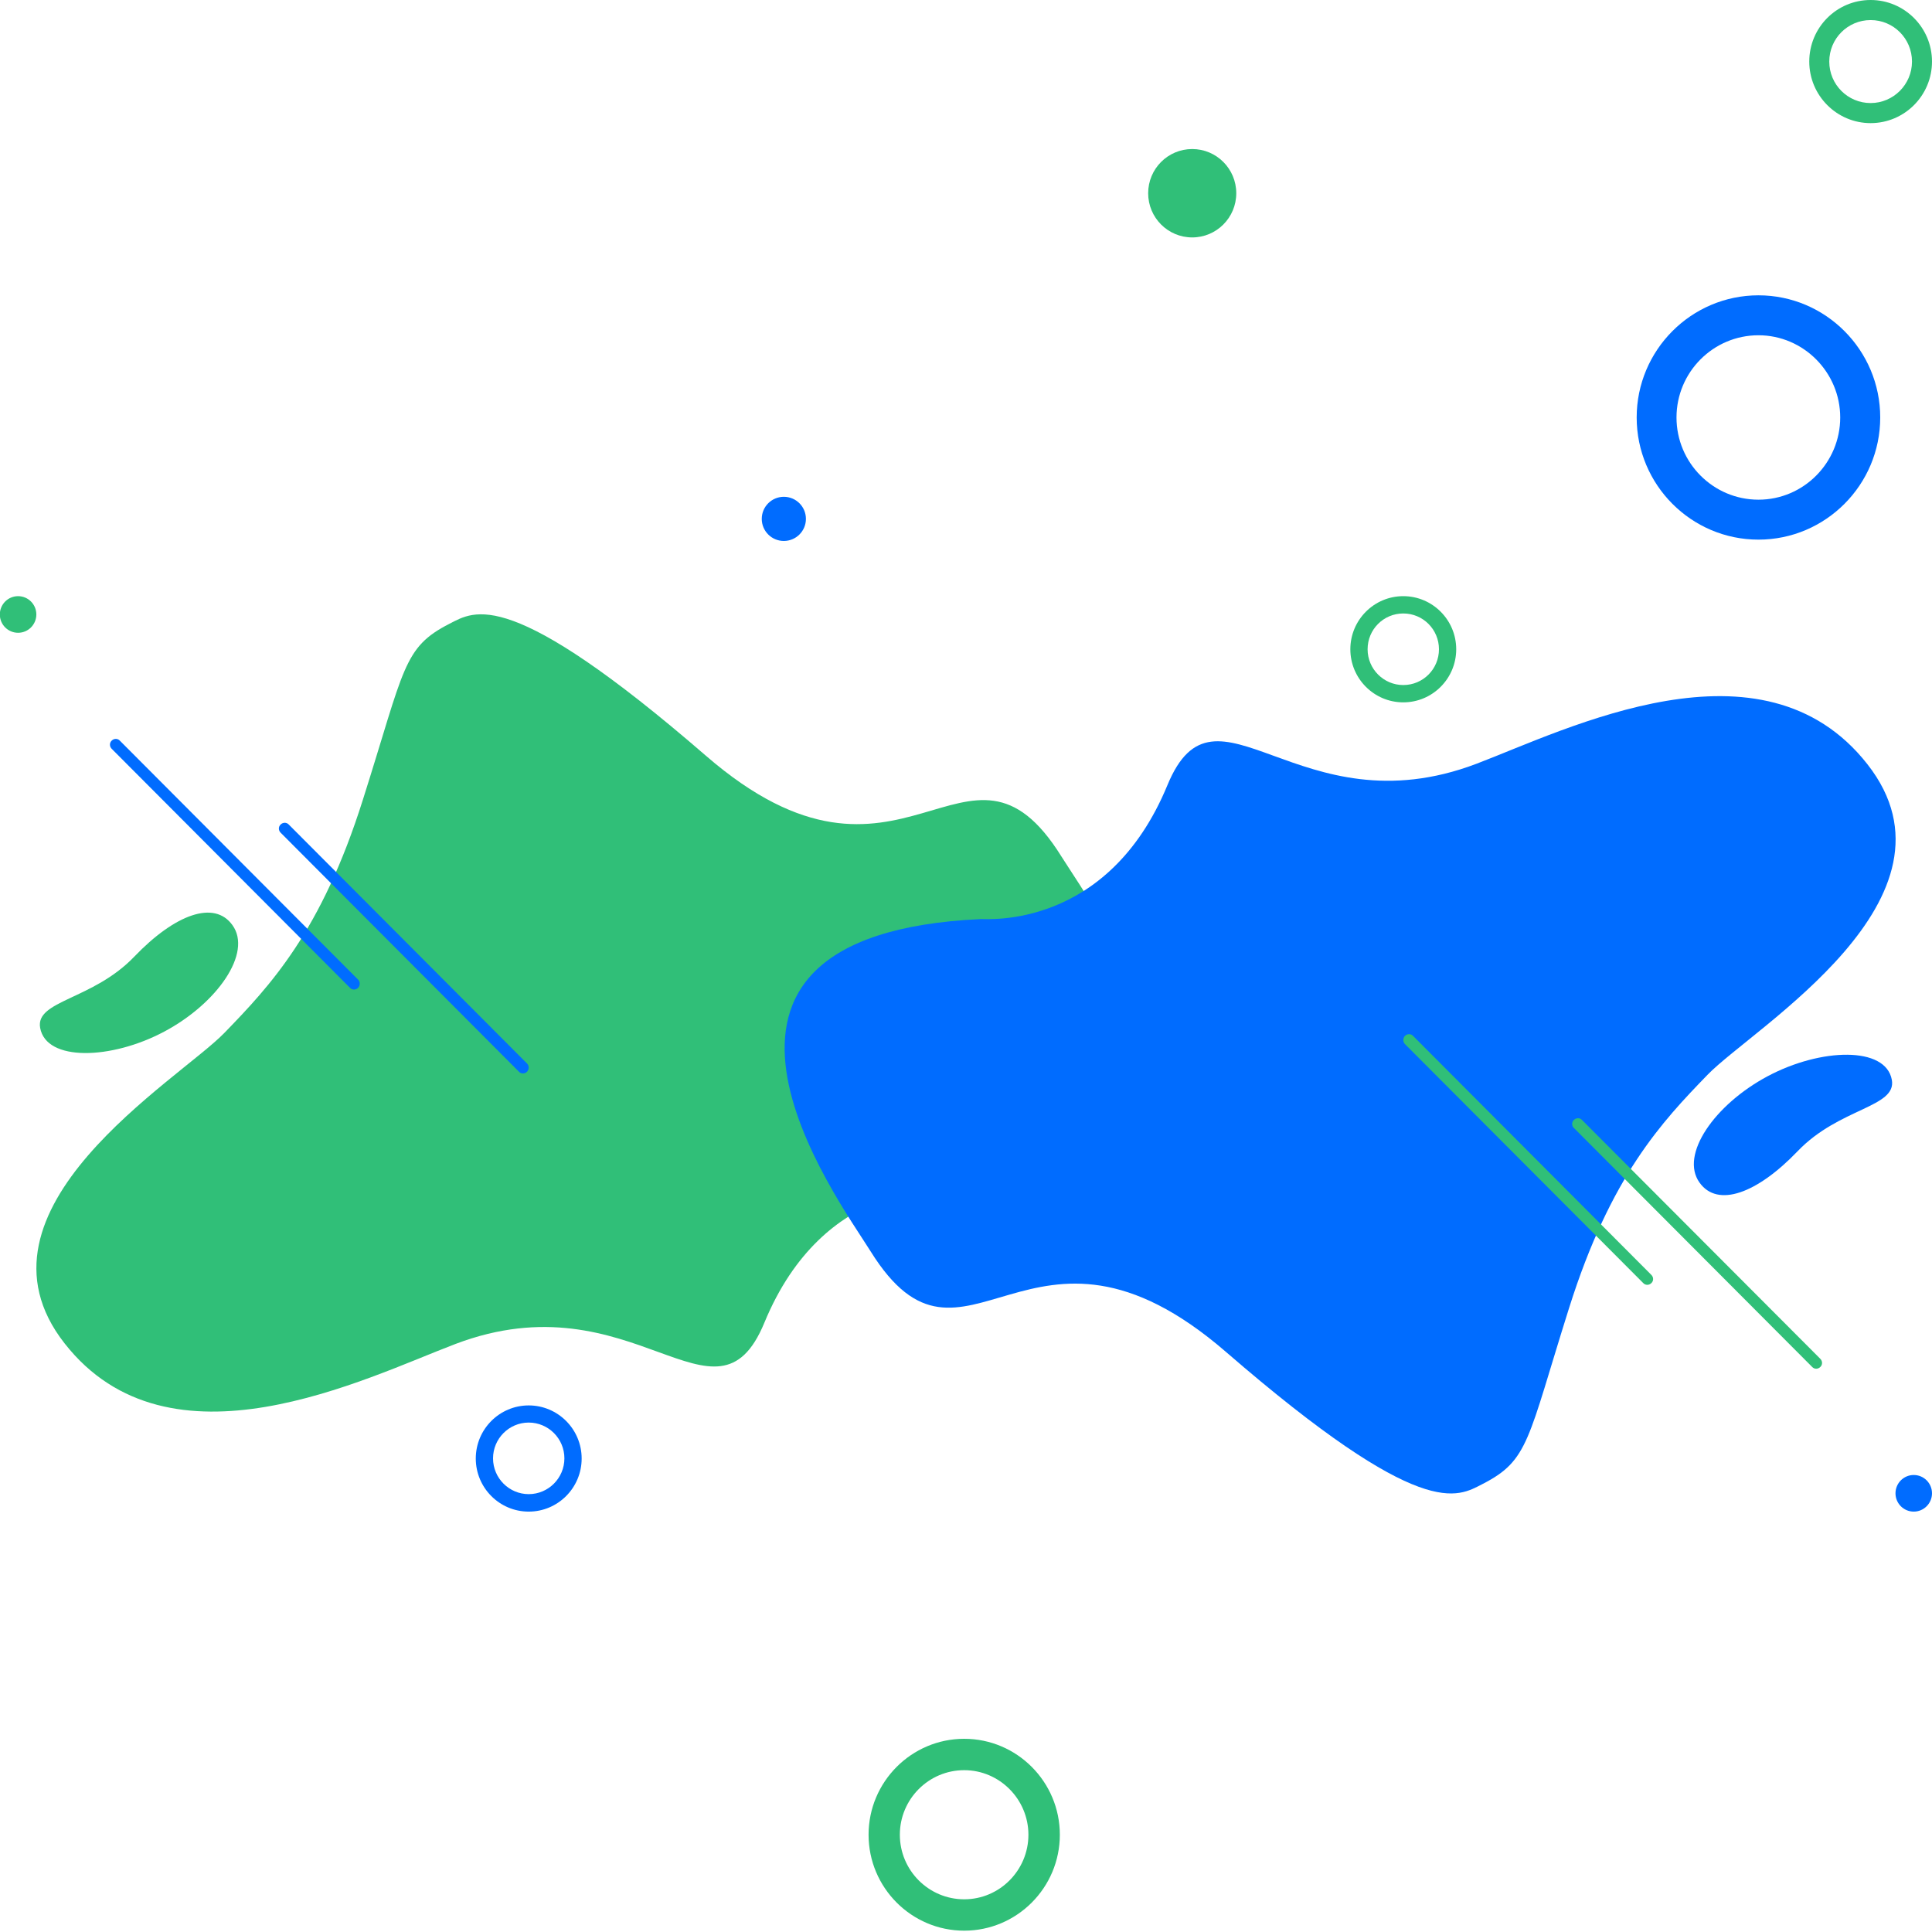 <svg width="700" height="700" viewBox="0 0 700 700" fill="none" xmlns="http://www.w3.org/2000/svg">
<g clip-path="url(#clip0)">
<path d="M191.565 547.686C202.147 547.686 210.746 539.062 210.746 528.448C210.746 517.834 202.147 509.21 191.565 509.21C180.983 509.21 172.385 517.834 172.385 528.448C172.385 539.062 180.983 547.686 191.565 547.686ZM191.565 515.422C198.66 515.422 204.492 521.211 204.492 528.388C204.492 535.504 198.72 541.354 191.565 541.354C184.47 541.354 178.638 535.564 178.638 528.388C178.638 521.272 184.41 515.422 191.565 515.422Z" fill="#006CFF"/>
<path d="M344.528 430.691C342.544 430.812 298.591 426.771 276.946 479.238C259.388 521.815 229.505 462.473 164.989 486.957C132.159 499.441 61.45 535.323 23.389 486.716C-14.671 438.169 64.757 391.311 81.292 374.244C97.827 357.178 116.406 337.578 131.498 289.695C146.65 241.932 145.989 234.635 162.824 226.011C172.024 221.307 184.47 212.08 255.781 273.834C327.092 335.588 350.421 255.44 384.573 310.319C396.478 329.376 467.368 425.023 344.528 430.691Z" fill="#30BF78"/>
<path d="M59.526 373.762C40.285 384.014 16.775 384.677 14.551 372.435C12.747 362.424 33.551 362.364 48.643 346.624C63.374 331.246 77.684 325.999 84.238 335.226C91.453 345.237 78.766 363.51 59.526 373.762Z" fill="#30BF78"/>
<path d="M190.964 388.296C190.122 389.14 188.799 389.14 188.018 388.296L101.675 301.696C100.833 300.851 100.833 299.525 101.675 298.741C102.517 297.896 103.839 297.896 104.621 298.741L190.964 385.341C191.745 386.125 191.745 387.452 190.964 388.296Z" fill="#006CFF"/>
<path d="M129.754 357.901C128.912 358.746 127.59 358.746 126.808 357.901L40.465 271.301C39.624 270.457 39.624 269.13 40.465 268.346C41.307 267.502 42.63 267.502 43.412 268.346L129.754 354.946C130.536 355.73 130.536 357.057 129.754 357.901Z" fill="#006CFF"/>
<path d="M6.554 229.267C2.901 229.267 -0.06 226.297 -0.06 222.634C-0.06 218.97 2.901 216 6.554 216C10.207 216 13.168 218.97 13.168 222.634C13.168 226.297 10.207 229.267 6.554 229.267Z" fill="#30BF78"/>
<path d="M508.435 216C497.853 216 489.254 224.624 489.254 235.238C489.254 245.852 497.853 254.476 508.435 254.476C519.017 254.476 527.615 245.852 527.615 235.238C527.615 224.624 519.017 216 508.435 216ZM508.435 248.204C501.34 248.204 495.508 242.414 495.508 235.238C495.508 228.061 501.28 222.272 508.435 222.272C515.59 222.272 521.362 228.061 521.362 235.238C521.362 242.414 515.59 248.204 508.435 248.204Z" fill="#30BF78"/>
<path d="M355.411 332.995C357.396 332.874 401.349 336.915 422.994 284.448C440.551 241.872 470.435 301.213 534.951 276.729C567.78 264.245 638.55 228.363 676.611 276.91C714.671 325.456 635.243 372.315 618.708 389.381C602.173 406.448 583.594 426.048 568.502 473.931C553.41 521.815 554.011 529.051 537.176 537.675C527.976 542.379 515.53 551.606 444.219 489.852C372.908 428.098 349.579 508.246 315.427 453.367C303.522 434.249 232.632 338.664 355.411 332.995Z" fill="#006CFF"/>
<path d="M640.474 389.924C659.715 379.672 683.225 379.009 685.449 391.251C687.253 401.262 666.449 401.322 651.357 417.062C636.626 432.44 622.316 437.687 615.762 428.46C608.547 418.389 621.233 400.176 640.474 389.924Z" fill="#006CFF"/>
<path d="M509.036 375.33C509.878 374.486 511.201 374.486 511.982 375.33L598.325 461.93C599.167 462.774 599.167 464.101 598.325 464.885C597.483 465.729 596.16 465.729 595.379 464.885L509.036 378.285C508.255 377.501 508.255 376.174 509.036 375.33Z" fill="#30BF78"/>
<path d="M570.246 405.785C571.087 404.94 572.41 404.94 573.192 405.785L659.534 492.325C660.376 493.169 660.376 494.496 659.534 495.28C658.693 496.124 657.37 496.124 656.588 495.28L570.246 408.679C569.404 407.895 569.404 406.569 570.246 405.785Z" fill="#30BF78"/>
<path d="M693.386 547.686C689.733 547.686 686.772 544.716 686.772 541.052C686.772 537.389 689.733 534.419 693.386 534.419C697.039 534.419 700 537.389 700 541.052C700 544.716 697.039 547.686 693.386 547.686Z" fill="#006CFF"/>
</g>
<path d="M677.766 0C690.033 0 700 9.999 700 22.305C700 34.61 690.033 44.609 677.766 44.609C665.498 44.609 655.531 34.61 655.531 22.305C655.531 9.999 665.429 0 677.766 0ZM677.766 37.337C685.99 37.337 692.751 30.625 692.751 22.305C692.751 13.984 686.06 7.272 677.766 7.272C669.471 7.272 662.78 13.984 662.78 22.305C662.78 30.625 669.471 37.337 677.766 37.337Z" fill="#30BF78"/>
<path d="M431.961 86.023C423.146 86.023 416 78.855 416 70.012C416 61.169 423.146 54 431.961 54C440.776 54 447.923 61.169 447.923 70.012C447.923 78.855 440.776 86.023 431.961 86.023Z" fill="#30BF78"/>
<path d="M284 196C279.582 196 276 192.418 276 188C276 183.582 279.582 180 284 180C288.418 180 292 183.582 292 188C292 192.418 288.418 196 284 196Z" fill="#006CFF"/>
<path d="M637.12 195.519C612.795 195.519 593 175.661 593 151.259C593 126.857 612.795 107 637.12 107C661.445 107 681.24 126.857 681.24 151.259C681.24 175.661 661.445 195.519 637.12 195.519ZM637.12 121.473C620.741 121.473 607.428 134.828 607.428 151.259C607.428 167.691 620.741 181.045 637.12 181.045C653.5 181.045 666.743 167.621 666.743 151.259C666.743 134.898 653.43 121.473 637.12 121.473Z" fill="#006CFF"/>
<path d="M349.35 699.519C330.246 699.519 314.7 683.924 314.7 664.759C314.7 645.595 330.246 630 349.35 630C368.454 630 384 645.595 384 664.759C384 683.924 368.454 699.519 349.35 699.519ZM349.35 641.367C336.486 641.367 326.031 651.855 326.031 664.759C326.031 677.664 336.486 688.152 349.35 688.152C362.214 688.152 372.614 677.609 372.614 664.759C372.614 651.91 362.159 641.367 349.35 641.367Z" fill="#30BF78"/>
<path d="M643.667 309.382C639.433 309.382 636 305.939 636 301.691C636 297.443 639.433 294 643.667 294C647.901 294 651.334 297.443 651.334 301.691C651.334 305.939 647.901 309.382 643.667 309.382Z" fill="#006CFF"/>
<defs>
<clipPath id="clip0">
<rect width="700" height="331.686" transform="matrix(-1 0 0 1 700 216)" fill="white"/>
</clipPath>
</defs>
</svg>
